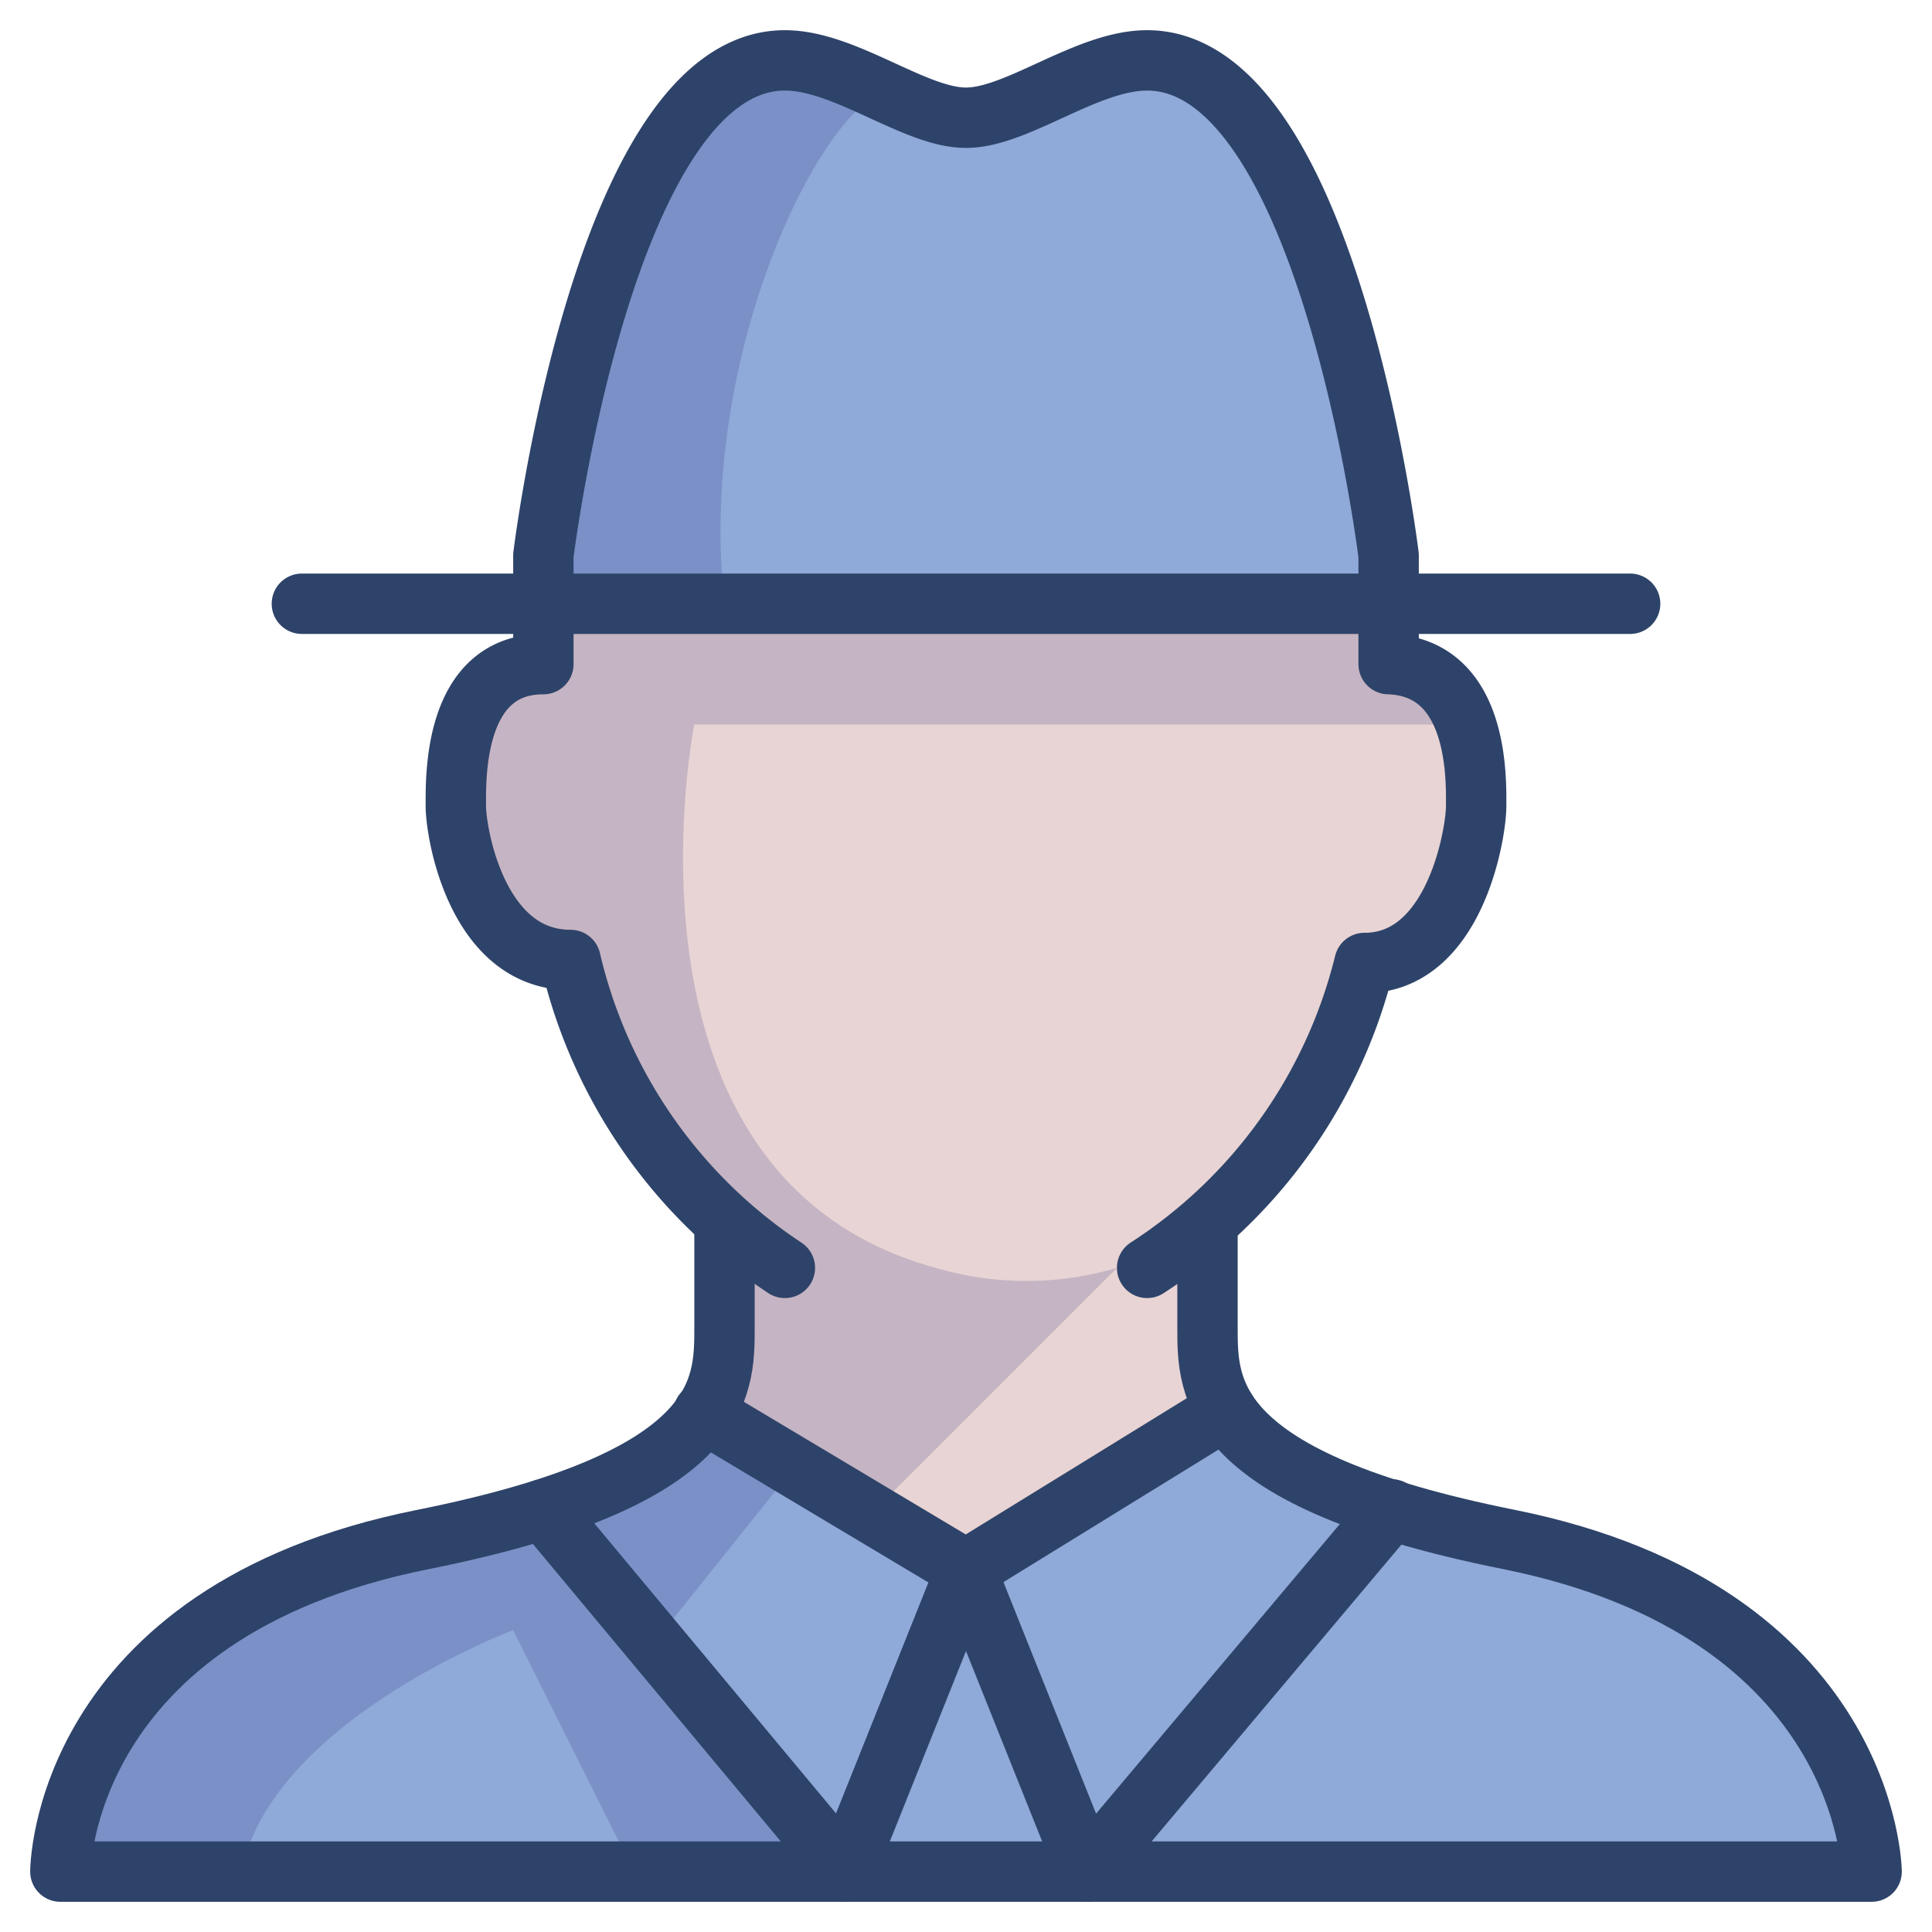 <svg xmlns="http://www.w3.org/2000/svg" viewBox="0 0 64 64" aria-labelledby="title" aria-describedby="desc"><path data-name="layer2" d="M46 20v-1.6S44 2 38 2c-2 0-4.3 1.9-6 1.9S28 2 26 2c-6 0-8 16.4-8 16.4V20zM14 51C2 53.4 2 62 2 62h60s-.1-8.6-12-11c-6-1.2-8.4-2.8-9.4-4.3L32 52l-8.7-5.2c-.9 1.5-3.3 3-9.3 4.2z" fill="#8fa9d8"/><path data-name="layer1" d="M46 22v-2H18v2c-3 0-2.9 3.8-2.9 4.7s.7 5.1 3.8 5.1a17.7 17.7 0 0 0 5.3 8.8H24V44a4.6 4.6 0 0 1-.7 2.8L32 52l8.6-5.3A4.7 4.7 0 0 1 40 44v-3.2h-.1a17.7 17.7 0 0 0 5.3-8.8c3 0 3.7-4.3 3.7-5.2S49 22.1 46 22z" fill="#e8d4d4"/><path data-name="opacity" d="M26 49l3 1 8-8a10.6 10.6 0 0 1-6 0c-11-3-8-18-8-18h25.6a2.6 2.6 0 0 0-2.6-2v-2H24c-.9-8 3-16.1 5.3-17A8.6 8.6 0 0 0 26 2c-6 0-8 16.4-8 16.4V22c-3 0-2.9 3.8-2.9 4.7s.7 5.1 3.8 5.1a17.7 17.7 0 0 0 5.3 8.8H24V44a4.6 4.6 0 0 1-.7 2.8c-1 1.5-3.4 3-9.3 4.2C2 53.4 2 62 2 62h6c1-5 9-8 9-8l4 8h7l-6-8z" fill="#000064" opacity=".15"/><path data-name="stroke" d="M24 40.8V44c0 2 0 5-10 7C2 53.4 2 62 2 62h60s-.1-8.6-12-11c-10-2-10-5-10-7v-3.2" fill="none" stroke="#2e4369" stroke-linecap="round" stroke-linejoin="round" stroke-width="2"/><path data-name="stroke" d="M38 42a16.8 16.8 0 0 0 7.2-10.1c3 0 3.7-4.3 3.7-5.2S49 22.1 46 22v-2m-28 0v2c-3 0-2.9 3.8-2.9 4.7s.7 5.1 3.8 5.1A16.8 16.8 0 0 0 26 42m20-22v-1.6S44 2 38 2c-2 0-4.3 1.9-6 1.9S28 2 26 2c-6 0-8 16.4-8 16.4V20m-8 0h44M40.6 46.7L32 52l4 10 10.1-12M18 50l10 12 4-10-8.7-5.2" fill="none" stroke="#2e4369" stroke-linecap="round" stroke-linejoin="round" stroke-width="2"/></svg>